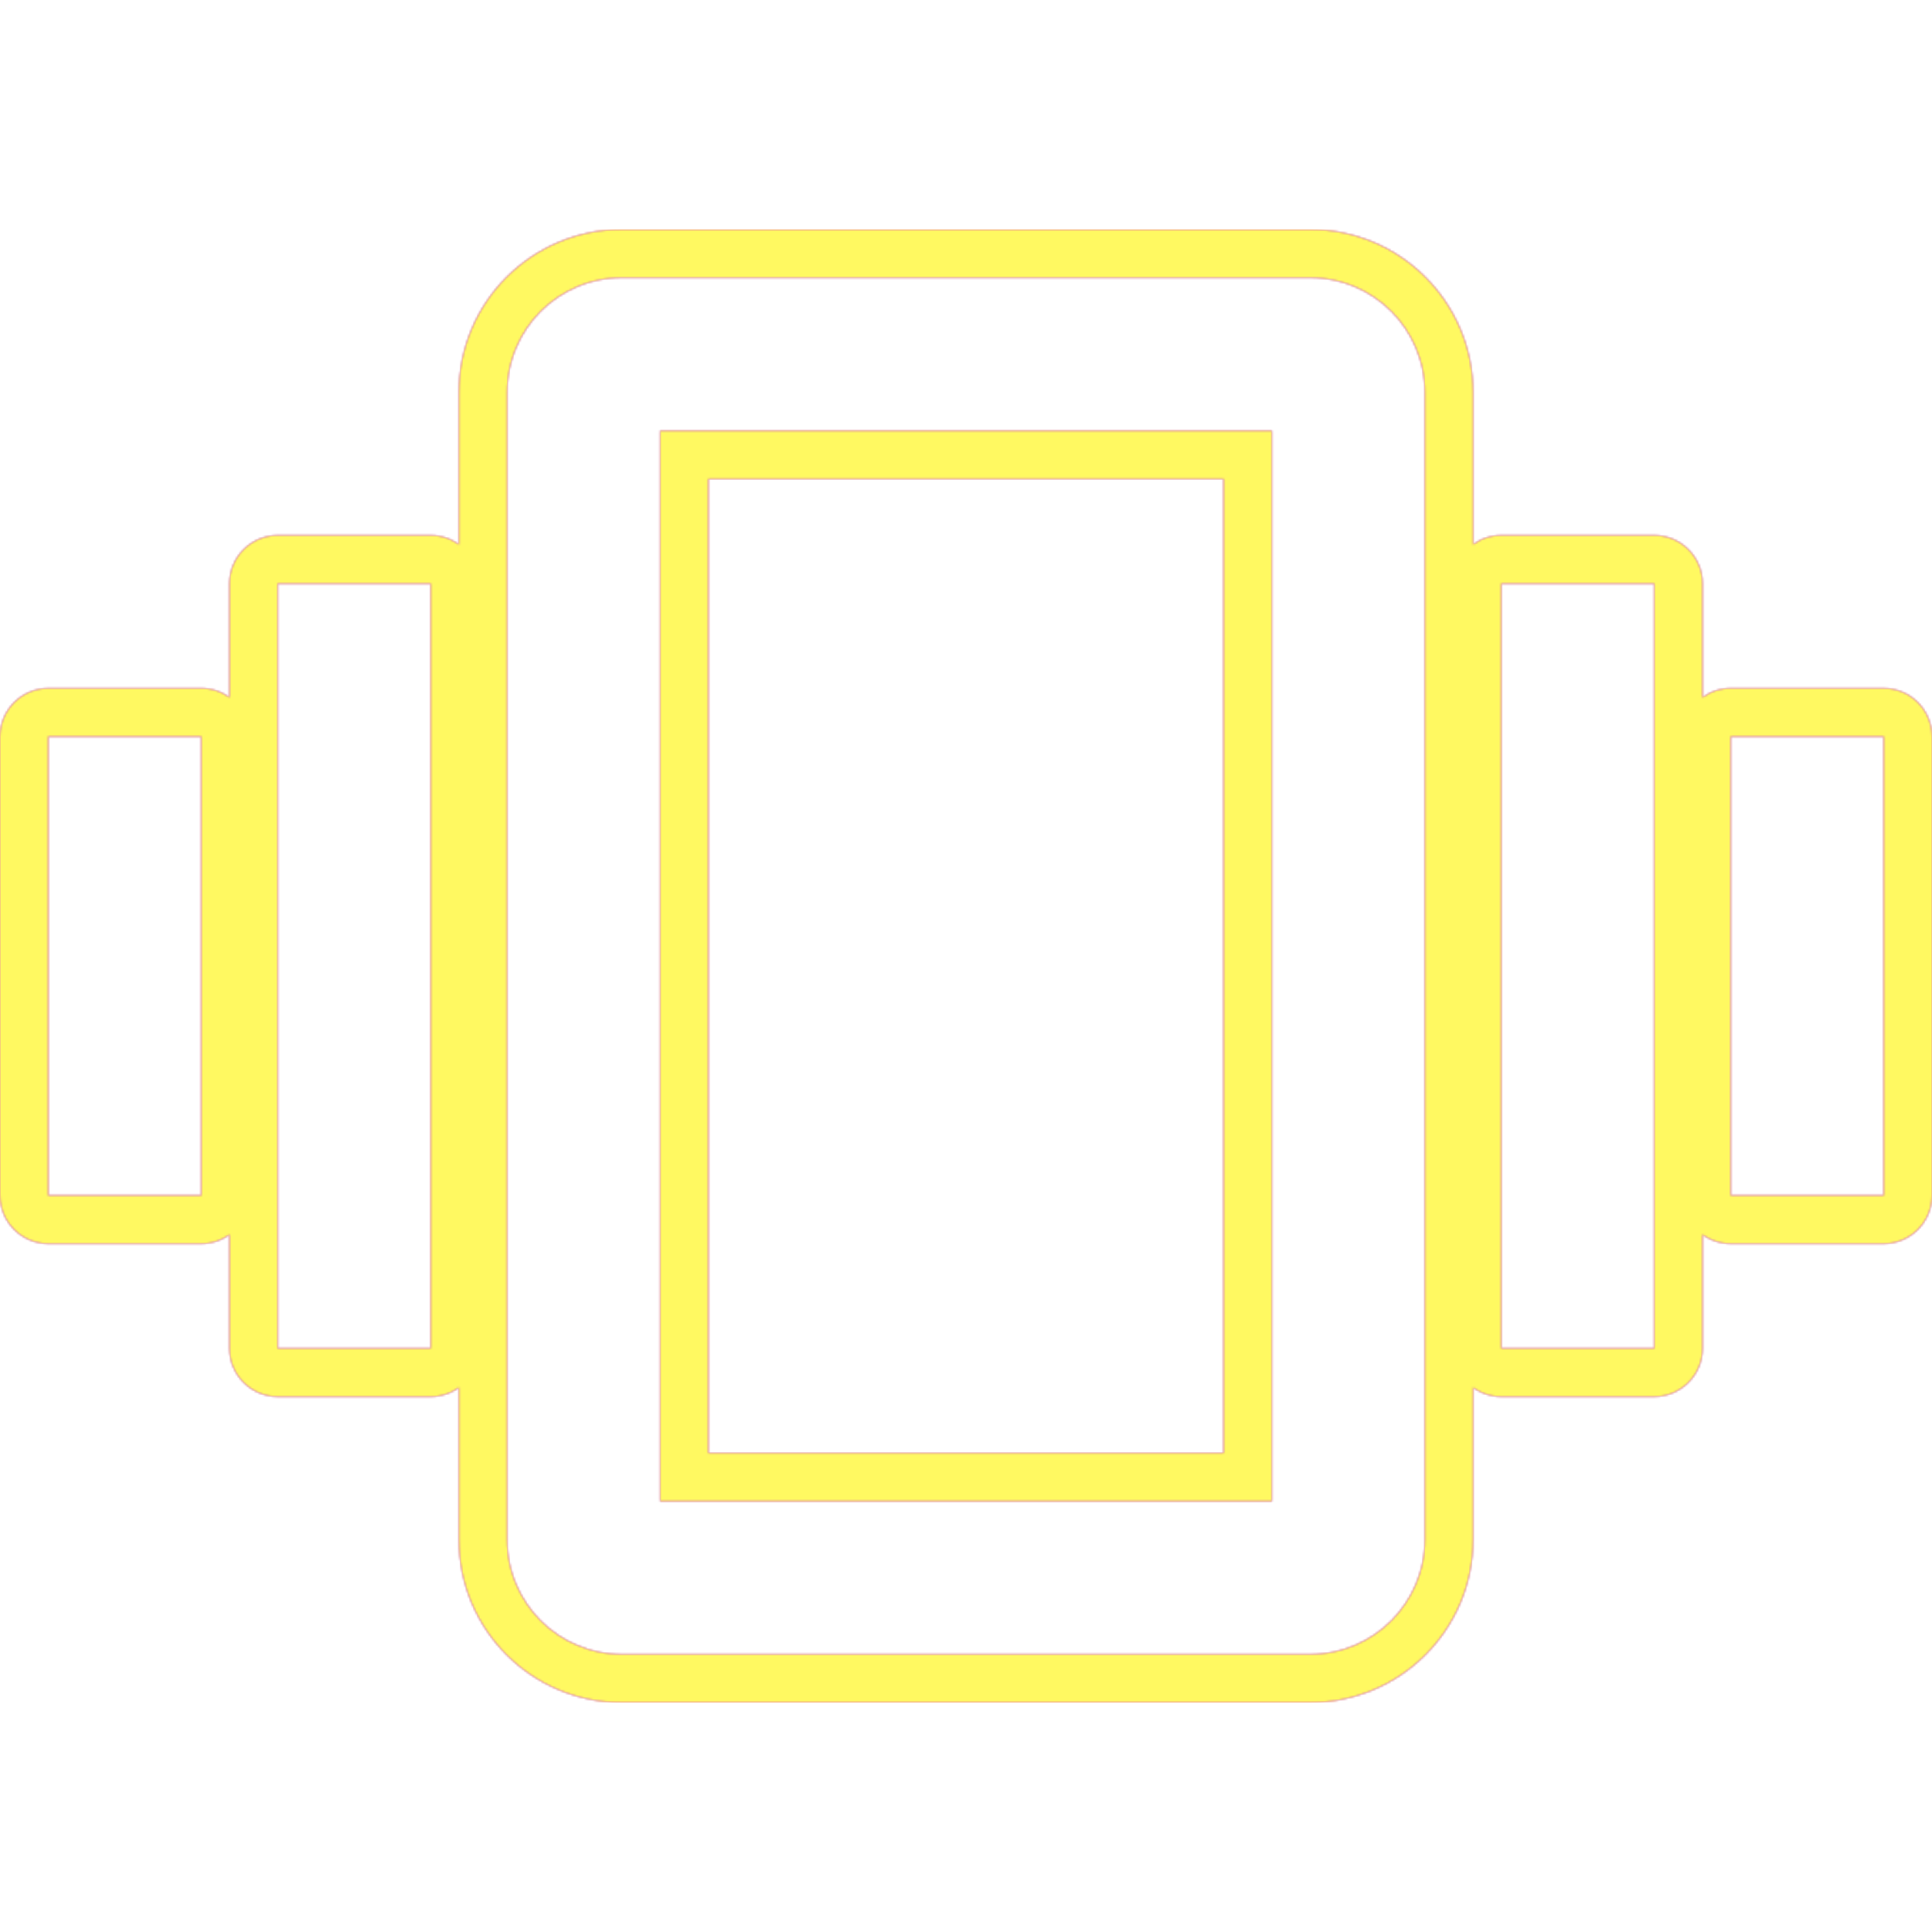 <svg version="1.1" xmlns="http://www.w3.org/2000/svg" xmlns:xlink="http://www.w3.org/1999/xlink" viewBox="0,0,1024,1024">
	<!-- Color names: teamapps-color-1, teamapps-color-2, teamapps-color-3 -->
	<desc>vibration icon - Licensed under Apache License v2.0 (http://www.apache.org/licenses/LICENSE-2.0) - Created with Iconfu.com - Derivative work of Material icons (Copyright Google Inc.)</desc>
	<defs>
		<linearGradient x1="0" y1="1024" x2="1024" y2="0" id="color-0S4lhzv3" gradientUnits="userSpaceOnUse">
			<stop offset="0.2" stop-color="#000000"/>
			<stop offset="0.8" stop-color="#ffffff"/>
		</linearGradient>
		<radialGradient cx="0" cy="0" r="1448.15" id="color-mpvYomPV" gradientUnits="userSpaceOnUse">
			<stop offset="0.08" stop-color="#ffffff"/>
			<stop offset="1" stop-color="#000000"/>
		</radialGradient>
		<filter id="filter-llEsnirk" color-interpolation-filters="sRGB">
			<feOffset/>
		</filter>
		<mask id="mask-6xVh0Wa7">
			<rect fill="url(#color-0S4lhzv3)" x="0" y="121.6" width="1024" height="780.8"/>
		</mask>
		<mask id="mask-PobngH16">
			<path d="M780.8,208v80.54c4.2,-3.03 9.36,-4.81 14.94,-4.81h81.06c14.14,0 25.6,11.46 25.6,25.6v60.27c4.2,-3.03 9.36,-4.81 14.94,-4.81h81.06c14.14,0 25.6,11.46 25.6,25.6v243.2c0,14.14 -11.46,25.6 -25.6,25.6h-81.06c-5.57,0 -10.73,-1.78 -14.94,-4.81v60.27c0,14.14 -11.46,25.6 -25.6,25.6h-81.06c-5.57,0 -10.73,-1.78 -14.94,-4.81v80.54c0,47.78 -38.62,86.4 -86.4,86.4h-364.8c-47.78,0 -86.4,-38.62 -86.4,-86.4v-80.54c-4.2,3.03 -9.36,4.81 -14.94,4.81h-81.06c-14.14,0 -25.6,-11.46 -25.6,-25.6v-60.27c-4.2,3.03 -9.36,4.81 -14.94,4.81h-81.06c-14.14,0 -25.6,-11.46 -25.6,-25.6v-243.2c0,-14.14 11.46,-25.6 25.6,-25.6h81.06c5.57,0 10.73,1.78 14.94,4.81v-60.27c0,-14.14 11.46,-25.6 25.6,-25.6h81.06c5.57,0 10.73,1.78 14.94,4.81v-80.54c0,-47.78 38.62,-86.4 86.4,-86.4h364.8c47.78,0 86.4,38.62 86.4,86.4zM375.46,253.86v516.27h273.07v-516.27zM694.4,147.2h-364.8c-33.64,0 -60.8,27.16 -60.8,60.8v608c0,33.64 27.16,60.8 60.8,60.8h364.8c33.64,0 60.8,-27.16 60.8,-60.8v-608c0,-33.64 -27.16,-60.8 -60.8,-60.8zM674.14,795.74h-324.27v-567.47h324.27zM795.74,714.66h81.06v-405.33h-81.06zM147.2,714.66h81.06v-405.33h-81.06zM917.34,390.4v243.2h81.06v-243.2zM25.6,633.6h81.06v-243.2h-81.06z" fill="#ffffff"/>
		</mask>
		<mask id="mask-whh6rjMI">
			<path d="M780.8,208v80.54c4.2,-3.03 9.36,-4.81 14.94,-4.81h81.06c14.14,0 25.6,11.46 25.6,25.6v60.27c4.2,-3.03 9.36,-4.81 14.94,-4.81h81.06c14.14,0 25.6,11.46 25.6,25.6v243.2c0,14.14 -11.46,25.6 -25.6,25.6h-81.06c-5.57,0 -10.73,-1.78 -14.94,-4.81v60.27c0,14.14 -11.46,25.6 -25.6,25.6h-81.06c-5.57,0 -10.73,-1.78 -14.94,-4.81v80.54c0,47.78 -38.62,86.4 -86.4,86.4h-364.8c-47.78,0 -86.4,-38.62 -86.4,-86.4v-80.54c-4.2,3.03 -9.36,4.81 -14.94,4.81h-81.06c-14.14,0 -25.6,-11.46 -25.6,-25.6v-60.27c-4.2,3.03 -9.36,4.81 -14.94,4.81h-81.06c-14.14,0 -25.6,-11.46 -25.6,-25.6v-243.2c0,-14.14 11.46,-25.6 25.6,-25.6h81.06c5.57,0 10.73,1.78 14.94,4.81v-60.27c0,-14.14 11.46,-25.6 25.6,-25.6h81.06c5.57,0 10.73,1.78 14.94,4.81v-80.54c0,-47.78 38.62,-86.4 86.4,-86.4h364.8c47.78,0 86.4,38.62 86.4,86.4zM375.46,253.86v516.27h273.07v-516.27zM694.4,147.2h-364.8c-33.64,0 -60.8,27.16 -60.8,60.8v608c0,33.64 27.16,60.8 60.8,60.8h364.8c33.64,0 60.8,-27.16 60.8,-60.8v-608c0,-33.64 -27.16,-60.8 -60.8,-60.8zM674.14,795.74h-324.27v-567.47h324.27zM795.74,714.66h81.06v-405.33h-81.06zM147.2,714.66h81.06v-405.33h-81.06zM917.34,390.4v243.2h81.06v-243.2zM25.6,633.6h81.06v-243.2h-81.06z" fill="url(#color-mpvYomPV)"/>
		</mask>
	</defs>
	<g fill="none" fill-rule="nonzero" style="mix-blend-mode: normal">
		<g mask="url(#mask-PobngH16)">
			<g color="#ff0000" class="teamapps-color-2">
				<rect x="0" y="121.6" width="1024" height="780.8" fill="currentColor"/>
			</g>
			<g color="#bc13e0" class="teamapps-color-3" mask="url(#mask-6xVh0Wa7)">
				<rect x="0" y="121.6" width="1024" height="780.8" fill="currentColor"/>
			</g>
		</g>
		<g filter="url(#filter-llEsnirk)" mask="url(#mask-whh6rjMI)">
			<g color="#fff961" class="teamapps-color-1">
				<rect x="0" y="121.6" width="1024" height="780.8" fill="currentColor"/>
			</g>
		</g>
	</g>
</svg>
